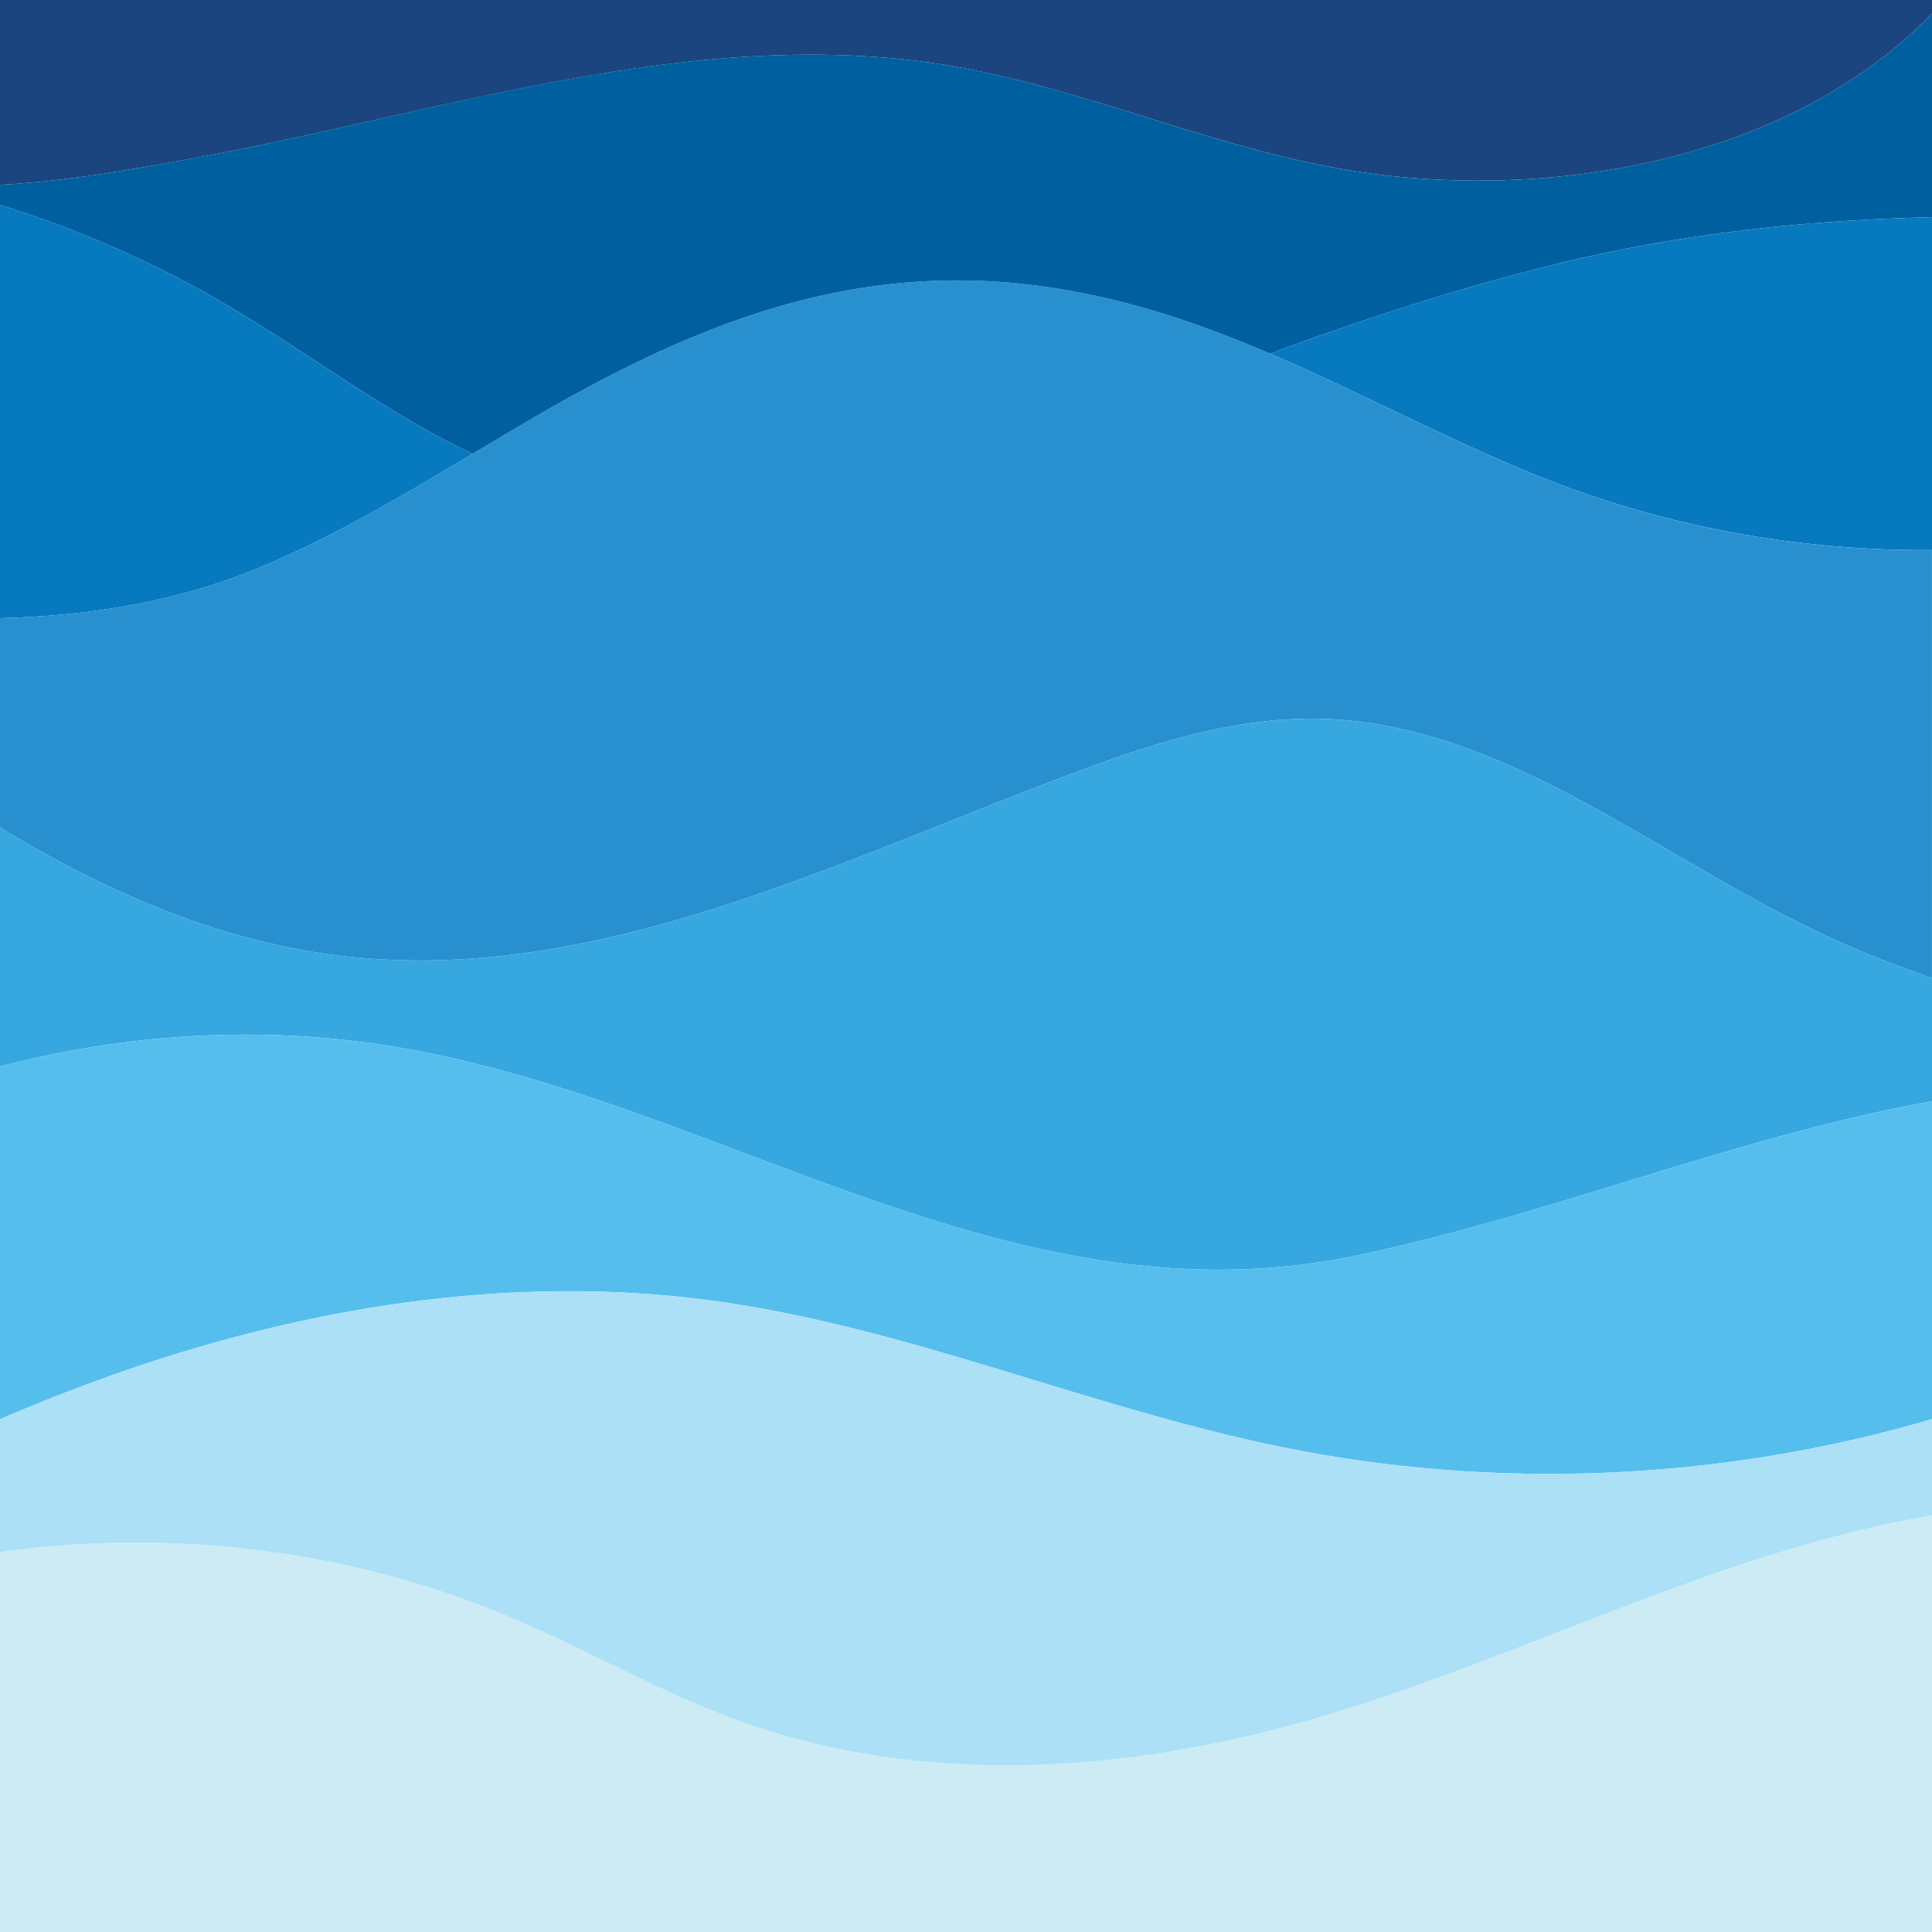<svg xmlns="http://www.w3.org/2000/svg" viewBox="0 0 2000 2000"><defs><style>.cls-1{fill:#0779bf;}.cls-2{fill:#2990cf;}.cls-3{fill:#37a7df;}.cls-4{fill:#cdebf5;}.cls-5{fill:#56beed;}.cls-6{fill:#abe0f6;}.cls-7{fill:#1a457e;}.cls-8{fill:#00609f;}</style></defs><title>资源 1ldpi</title><g id="图层_2" data-name="图层 2"><g id="Layer_2" data-name="Layer 2"><g id="_编组_" data-name="&lt;编组&gt;"><path id="_路径_" data-name="&lt;路径&gt;" class="cls-1" d="M0,212.14V640c92.81-2.38,183.5-17.1,268.27-52.33,77.15-32.07,149.1-74.88,220.9-117.79-105.1-49.66-192.32-123-300.19-179.6A1124.48,1124.48,0,0,0,0,212.14Z"/><path id="_路径_2" data-name="&lt;路径&gt;" class="cls-1" d="M1602.31,275.54c-97.6,24.47-193.27,55.55-287.51,90.6,92.6,39.62,181.29,87.72,276.23,126.13,129.44,52.36,269.36,78.36,409,77.15V224.89C1867.38,228,1735.13,242.24,1602.31,275.54Z"/></g><path id="_路径_3" data-name="&lt;路径&gt;" class="cls-2" d="M1591,492.27c-94.94-38.41-183.63-86.51-276.23-126.13-62.84-26.89-127.48-49.87-197.11-63.26-13.26-2.55-26.6-4.78-40-6.6C878.38,269,712.49,338.5,545,436.69c-18.65,10.93-37.22,22-55.8,33.14-71.8,42.91-143.75,85.72-220.9,117.79C183.5,622.85,92.81,637.57,0,640V856.68c110.15,66.77,227,118.06,354.33,133C616,1020.28,865.88,892,1112.64,799.81c81.4-30.43,166.15-57.53,253-55.7,182.14,3.83,334.55,130.36,497.63,211.53a1095,1095,0,0,0,136.7,56.72V569.42C1860.39,570.63,1720.47,544.63,1591,492.27Z"/><path id="_路径_4" data-name="&lt;路径&gt;" class="cls-3" d="M1863.3,955.64c-163.08-81.17-315.49-207.7-497.63-211.53-86.88-1.83-171.63,25.27-253,55.7C865.88,892,616,1020.28,354.33,989.64,227,974.74,110.15,923.45,0,856.68v247.38c138.45-36.08,284.08-43.45,424.81-17.58,333.06,61.24,627.13,287.16,979.94,213.15,201.55-42.28,394.9-123.81,595.25-159.5V1012.36A1095,1095,0,0,1,1863.3,955.64Z"/><path id="_路径_5" data-name="&lt;路径&gt;" class="cls-4" d="M768.85,1782.74c-84.26-30.08-162.08-75.66-244.6-110.2-164.56-68.88-347.6-90.22-524.25-66V2000H2000V1568.93c-223.26,36.78-430.19,151.19-649.75,213.18C1160.72,1835.62,954.33,1849,768.85,1782.74Z"/><path id="_路径_6" data-name="&lt;路径&gt;" class="cls-5" d="M424.81,1086.48C284.08,1060.61,138.45,1068,0,1104.06v365.07q56.22-24.18,113.91-44.84c198.79-70.79,413-106,622.23-78,201.25,27,390.61,110.82,589.56,151.51,222.67,45.54,456.32,35.19,674.3-28.68v-329c-200.35,35.69-393.7,117.22-595.25,159.5C1051.94,1373.64,757.87,1147.72,424.81,1086.48Z"/><path id="_路径_7" data-name="&lt;路径&gt;" class="cls-6" d="M1325.7,1497.85c-199-40.69-388.31-124.55-589.56-151.51-209.19-28-423.44,7.16-622.23,78Q56.19,1444.84,0,1469.13v137.43c176.65-24.24,359.69-2.9,524.25,66,82.52,34.54,160.34,80.12,244.6,110.2,185.48,66.21,391.87,52.88,581.4-.63,219.56-62,426.49-176.4,649.75-213.18v-99.76C1782,1533,1548.37,1543.39,1325.7,1497.85Z"/><g id="_编组_2" data-name="&lt;编组&gt;"><path id="_路径_8" data-name="&lt;路径&gt;" class="cls-7" d="M217.15,160.63C306.53,143.72,394.92,122.1,483.82,103,636.33,70.11,793.08,44,949.29,63,1099,81.3,1237,147.65,1384.85,174.27c205,36.9,464.41-3.55,615.15-160.38V0H0V191.35c70-3.7,140.43-16.49,207.52-28.92C210.74,161.84,214,161.23,217.15,160.63Z"/><path id="_路径_9" data-name="&lt;路径&gt;" class="cls-8" d="M1384.85,174.27C1237,147.65,1099,81.3,949.29,63c-156.21-19-313,7.07-465.47,39.91-88.9,19.15-177.29,40.77-266.67,57.68-3.2.6-6.41,1.21-9.63,1.8C140.43,174.86,70,187.65,0,191.35v20.79a1124.48,1124.48,0,0,1,189,78.09c107.87,56.55,195.09,129.94,300.19,179.6,18.58-11.1,37.15-22.21,55.8-33.14C712.49,338.5,878.38,269,1077.71,296.28c13.38,1.82,26.72,4.05,40,6.6,69.63,13.39,134.27,36.37,197.11,63.26,94.24-35.05,189.91-66.13,287.51-90.6,132.82-33.3,265.07-47.55,397.69-50.65v-211C1849.26,170.72,1589.8,211.17,1384.85,174.27Z"/></g></g></g></svg>
